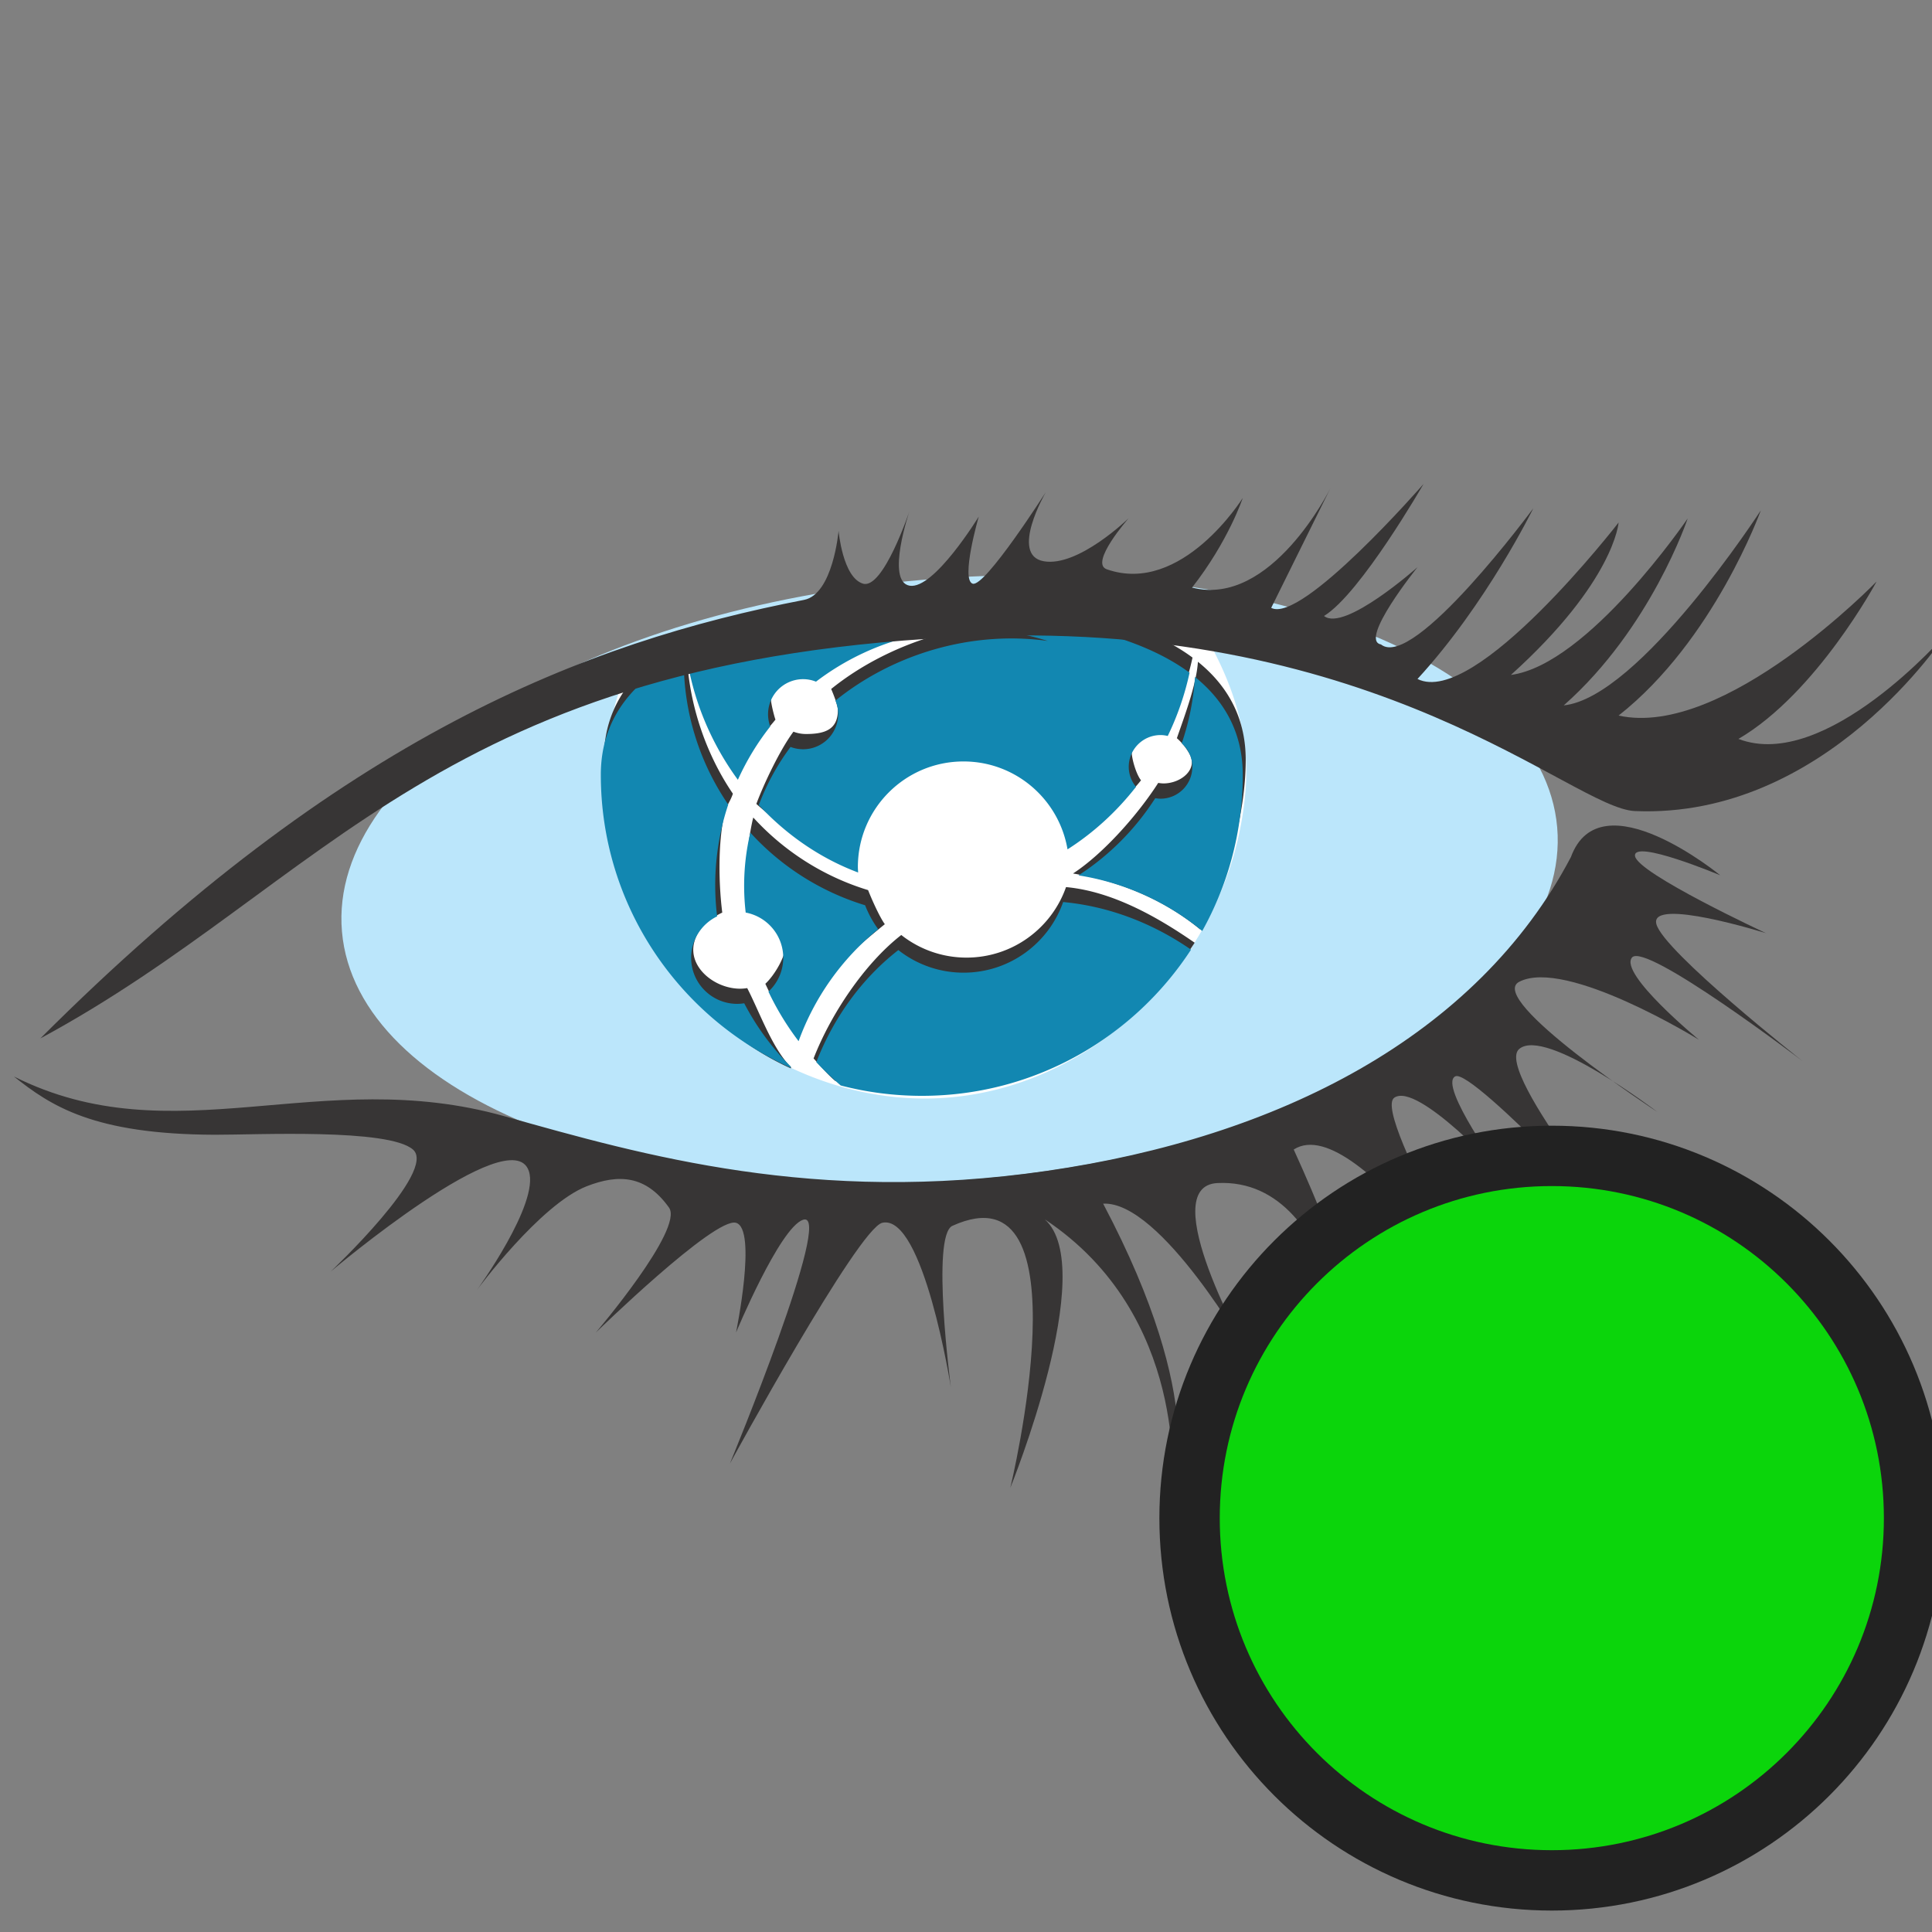 <svg xmlns="http://www.w3.org/2000/svg" width="64" height="64"><rect width="100%" height="100%" fill="#808080" stroke="none"/><rect id="backgroundrect" width="100%" height="100%" x="0" y="0" fill="none" stroke="none"/><defs><clipPath id="A"><path d="M0 792h612V0H0z" id="svg_1"/></clipPath><clipPath id="B"><path d="M0 792h612V0H0z" id="svg_2"/></clipPath><clipPath id="C"><path d="M96.008 715.93h88.3v-62.176h-88.3z" id="svg_3"/></clipPath><clipPath id="D"><path d="M0 792h612V0H0z" id="svg_4"/></clipPath><clipPath id="E"><path d="M0 792h612V0H0z" id="svg_5"/></clipPath><clipPath id="F"><path d="M0 792h612V0H0z" id="svg_6"/></clipPath><clipPath id="G"><path d="M0 792h612V0H0z" id="svg_7"/></clipPath><clipPath id="H"><path d="M121.202 708.378h45.9v-45.86h-45.9z" id="svg_8"/></clipPath><clipPath id="I"><path d="M0 792h612V0H0z" id="svg_9"/></clipPath><clipPath id="J"><path d="M40.403 726.188h212.402V664.37H40.403z" id="svg_10"/></clipPath><clipPath id="K"><path d="M0 792h612V0H0z" id="svg_11"/></clipPath><clipPath id="L"><path d="M39.52 688.644H238.9v-73.818H39.52z" id="svg_12"/></clipPath></defs><g class="currentLayer" style=""><title>Layer 1</title><g id="svg_13"><g clip-path="url(#A)" stroke-width="0" id="svg_14"><path d="M51.584,27.407 c0.471,5.484 -8.159,10.703 -19.276,11.657 s-20.506,-2.719 -20.98,-8.203 s8.159,-10.704 19.276,-11.657 s20.506,2.719 20.98,8.204 " fill="#bbe6fb" stroke-width="0" id="svg_15"/></g><g clip-path="url(#B)" stroke-width="0" id="svg_16"><g clip-path="url(#C)" opacity=".35" stroke-width="0" id="svg_17"><path d="M30.931,19.846 c-4.24,-0.069 -9.202,1.615 -12.894,3.191 a10.666,-10.666 0 0 1 -0.591,3.506 c0,6.505 5.874,11.779 13.12,11.779 s13.12,-5.274 13.12,-11.779 c0,-2.059 -0.59,-3.993 -1.624,-5.676 c-2.954,-0.459 -7.014,-0.951 -11.13,-1.021 " fill="#fff" stroke-width="0" id="svg_18"/></g></g><g clip-path="url(#D)" stroke-width="0" id="svg_19"><path d="M30.565,19.844 c-2.348,-0.143 -6.394,1.082 -9.768,2.303 a10.027,-10.027 0 0 1 -0.797,3.923 c0,5.7 5.168,10.32 10.634,10.32 c5.431,0 10.235,-4.628 10.634,-10.32 c0.13,-1.854 -0.505,-3.6 -1.394,-5.106 c-3.498,-0.616 -7.21,-0.993 -9.309,-1.12 " fill="#fff" stroke-width="0" id="svg_20"/></g><g clip-path="url(#E)" fill="#373535" stroke-width="0" id="svg_21"><path d="M24.541,25.323 c0.288,-0.638 0.724,-0.95 1.147,-1.485 c-0.047,-0.127 -0.15,-0.541 -0.15,-0.684 a1.162,-1.162 0 0 0 1.161,-1.161 a1.156,-1.156 0 0 0 0.428,0.083 c1.921,-1.464 4.451,-2.103 6.993,-1.534 a9.064,-9.064 0 0 0 0.684,0.185 c-2.512,-0.348 -5.344,0.541 -7.27,2.096 c0.059,0.139 0.222,0.536 0.222,0.695 c0,0.641 -0.415,0.797 -1.056,0.797 a1.165,-1.165 0 0 0 -0.416,-0.077 c-0.435,0.584 -0.968,1.694 -1.229,2.393 c1.065,0.953 2.027,1.298 3.282,1.767 c-0.003,-0.059 0.043,-0.115 0.043,-0.176 c0,-1.933 1.701,-3.503 3.635,-3.503 c1.732,0 3.166,1.26 3.446,2.912 c0.864,-0.55 1.7,-0.971 2.337,-1.783 c-0.149,-0.178 -0.309,-0.695 -0.309,-0.947 c0,-0.582 0.472,-1.053 1.054,-1.053 c0.082,0 0.161,0.012 0.238,0.03 c0.323,-0.665 0.565,-1.369 0.723,-2.095 c-3.022,-2.238 -8.87,-1.932 -8.87,-1.932 s-4.653,-0.243 -7.804,1.293 c0.21,1.516 0.816,2.963 1.71,4.184 m14.445,-0.875 a1.947,-1.947 0 0 0 0.422,0.526 c0.282,0.505 -0.284,0.973 -0.866,0.973 a1.04,-1.04 0 0 0 -0.173,-0.018 c-0.655,1.024 -1.803,2.337 -2.823,3.002 c1.563,0.256 3.038,0.883 4.211,1.85 c0.854,-1.531 1.51,-3.745 1.51,-5.619 c0,-1.427 -0.631,-2.477 -1.583,-3.245 c-0.05,0.766 -0.459,1.837 -0.698,2.534 m-12.689,9.693 c0.521,-1.438 1.802,-2.553 3.015,-3.534 c-0.177,-0.243 -0.443,-0.844 -0.554,-1.129 c-1.479,-0.45 -2.787,-1.291 -3.804,-2.405 l-0.024,0.096 a7.688,-7.688 0 0 1 -0.131,2.551 a1.525,-1.525 0 0 0 1.244,1.498 c0,0.446 -0.388,1.084 -0.689,1.363 c0.327,0.706 0.55,1.047 0.942,1.56 m-0.089,1.207 c-0.624,-0.618 -1.051,-1.85 -1.454,-2.624 a1.525,-1.525 0 0 0 -0.232,0.02 c-0.843,0 -1.726,-0.707 -1.526,-1.526 c0.111,-0.453 0.423,-0.749 0.932,-0.996 c-0.119,-0.938 -0.147,-2.287 0.07,-3.262 c0.059,-0.279 0.195,-0.41 0.282,-0.676 c-0.93,-1.361 -1.531,-3.15 -1.531,-4.919 c0,-0.065 0.003,-0.129 0.005,-0.193 c-1.572,0.788 -2.75,2.03 -2.75,3.984 c0,4.324 2.49,8.565 6.195,10.227 l0.008,-0.035 m9.11,-5.974 c-0.476,1.362 -1.773,2.34 -3.299,2.34 a3.483,-3.483 0 0 0 -2.16,-0.749 c-1.227,0.955 -2.339,2.633 -2.905,4.089 c0.254,0.273 0.431,0.498 0.715,0.743 c0.858,0.223 2.04,0 2.968,0 c3.736,0 7.044,-1.662 8.941,-4.576 c-1.261,-0.874 -2.749,-1.705 -4.262,-1.843 " stroke-width="0" id="svg_22"/></g><g clip-path="url(#F)" fill="#1287b1" stroke-width="0" id="svg_23"><path d="M24.445,25.828 a8.455,-8.455 0 0 0 1.071,-1.763 a1.162,-1.162 0 0 0 1.087,-1.567 a1.156,-1.156 0 0 0 0.428,0.083 c1.921,-1.464 4.451,-2.103 6.993,-1.534 a9.064,-9.064 0 0 0 0.684,0.185 c-2.512,-0.348 -5.108,0.422 -7.034,1.976 c0.059,0.138 0.091,0.291 0.091,0.451 a1.162,-1.162 0 0 0 -1.161,1.161 a1.165,-1.165 0 0 0 -0.416,-0.077 c-0.435,0.584 -0.791,1.23 -1.052,1.926 c0.915,0.986 2.038,1.765 3.291,2.234 c-0.003,-0.059 -0.009,-0.119 -0.009,-0.18 c0,-1.933 1.566,-3.499 3.499,-3.499 c1.732,0 3.166,1.26 3.446,2.912 c0.864,-0.55 1.632,-1.256 2.269,-2.071 a1.04,-1.04 0 0 0 -0.241,-0.662 c0,-0.582 0.472,-1.053 1.054,-1.053 c0.082,0 0.161,0.012 0.238,0.03 c0.323,-0.665 0.565,-1.369 0.723,-2.095 c-3.022,-2.238 -8.87,-1.932 -8.87,-1.932 s-4.653,-0.243 -7.804,1.293 c0.21,1.516 0.816,2.963 1.71,4.184 m14.704,-1.205 c0.214,0.193 0.351,0.469 0.351,0.779 c0,0.582 -0.472,1.054 -1.054,1.054 a1.04,-1.04 0 0 0 -0.173,-0.018 a8.526,-8.526 0 0 0 -2.544,2.558 a8.518,-8.518 0 0 0 4.099,1.843 c0.854,-1.531 1.343,-3.294 1.343,-5.172 c0,-1.427 -0.631,-2.477 -1.583,-3.245 a8.473,-8.473 0 0 0 -0.439,2.201 m-12.692,9.867 c0.521,-1.438 1.427,-2.73 2.638,-3.71 a3.471,-3.471 0 0 0 -0.434,-0.794 a8.482,-8.482 0 0 0 -3.801,-2.405 l-0.024,0.096 a7.674,-7.674 0 0 1 -0.131,2.551 c0.707,0.132 1.244,0.752 1.244,1.498 a1.519,-1.519 0 0 0 -0.491,1.12 a9.192,-9.192 0 0 1 1,1.643 m-0.256,0.845 c-0.624,-0.618 -1.143,-1.328 -1.546,-2.101 a1.531,-1.531 0 0 0 -0.232,0.019 c-0.843,0 -1.526,-0.684 -1.526,-1.526 a1.525,-1.525 0 0 0 0.861,-1.372 a8.461,-8.461 0 0 0 0.142,-2.887 c0.059,-0.279 0.138,-0.551 0.226,-0.817 c-0.93,-1.361 -1.475,-3.006 -1.475,-4.778 c0,-0.065 0.003,-0.129 0.004,-0.193 c-1.572,0.788 -2.75,2.03 -2.75,3.984 c0,4.324 2.582,8.042 6.287,9.705 l0.008,-0.035 m9.02,-5.454 c-0.476,1.362 -1.773,2.34 -3.299,2.34 a3.483,-3.483 0 0 0 -2.16,-0.749 c-1.227,0.955 -2.152,2.257 -2.718,3.713 c0.254,0.273 0.525,0.53 0.809,0.773 c0.858,0.223 1.758,0.343 2.687,0.343 c3.736,0 7.02,-1.932 8.917,-4.843 c-1.261,-0.874 -2.725,-1.438 -4.237,-1.577 " stroke-width="0" id="svg_24"/></g><g clip-path="url(#G)" stroke-width="0" id="svg_25"><g clip-path="url(#H)" stroke-width="0" id="svg_26"><path d="M35.341,28.98 l3.233,-0.771 l-3.245,-0.166 l2.641,-2.019 l-2.997,1.074 l2.037,-2.822 l-2.813,1.872 l0.981,-3.304 l-1.932,2.723 l-0.044,-3.442 l-1.271,3.065 l-1.06,-3.102 l0.057,3.654 l-1.832,-3.275 l0.991,3.478 l-2.971,-2.161 l2.327,2.924 l-3.685,-1.356 l2.911,2.154 l-3.733,0.115 l3.817,0.985 l-3.82,0.826 l3.771,0.273 l-3.18,2.036 l3.274,-1.187 l-2.272,2.877 l2.871,-2.318 l-1.034,3.864 l2.216,-3.142 l-0.311,3.711 l1.258,-3.364 l1.071,3.536 l0.26,-3.546 l1.589,3.025 l-0.939,-3.461 l2.91,2.255 l-1.879,-2.874 l3.193,1.244 l-2.441,-2.399 l3.274,0.257 z" fill="#fff" stroke-width="0" id="svg_27"/></g></g><g clip-path="url(#I)" stroke-width="0" id="svg_28"><g clip-path="url(#J)" opacity=".35" stroke-width="0" id="svg_29"><path d="M0.92,35.167 c10.027,-10.027 18.036,-13.123 25.304,-14.533 c0.962,-0.187 1.144,-2.288 1.144,-2.288 s0.135,1.548 0.808,1.75 s1.547,-2.423 1.547,-2.423 s-0.807,2.356 0,2.49 s2.288,-2.288 2.288,-2.288 s-0.605,2.086 -0.201,2.221 s2.422,-3.031 2.422,-3.031 s-1.211,2.086 -0.067,2.288 s2.814,-1.427 2.814,-1.427 s-1.312,1.487 -0.728,1.693 c2.49,0.875 4.505,-2.361 4.505,-2.361 s-0.467,1.419 -1.678,2.967 c2.624,0.673 4.577,-3.281 4.577,-3.281 l-1.95,3.954 c1.01,0.539 5.048,-4.105 5.048,-4.105 s-2.086,3.634 -3.298,4.374 c0.673,0.539 3.096,-1.615 3.096,-1.615 s-1.952,2.422 -1.211,2.557 c1.077,0.875 5.047,-4.508 5.047,-4.508 s-1.547,3.163 -3.836,5.653 c1.912,0.957 6.662,-5.182 6.662,-5.182 s-0.135,1.952 -3.567,5.047 c2.557,-0.336 5.855,-5.182 5.855,-5.182 s-1.211,3.634 -4.105,6.191 c2.511,-0.262 6.528,-6.46 6.528,-6.46 s-1.547,4.307 -4.711,6.797 c3.499,0.774 8.547,-4.442 8.547,-4.442 s-1.985,3.702 -4.577,5.216 c2.894,1.11 6.865,-3.466 6.865,-3.466 s-3.971,6.124 -10.296,5.855 c-2.076,-0.088 -8.351,-6.297 -21.805,-5.788 C14.18,22.513 10.412,30.047 0.919,35.164 " fill="#373535" stroke-width="0" id="svg_30"/></g><path d="M1.331,34.405 c10.027,-10.027 18.036,-13.122 25.304,-14.533 c0.962,-0.187 1.144,-2.288 1.144,-2.288 s0.134,1.545 0.808,1.75 s1.547,-2.422 1.547,-2.422 s-0.807,2.356 0,2.49 s2.288,-2.288 2.288,-2.288 s-0.605,2.086 -0.202,2.221 s2.423,-3.031 2.423,-3.031 s-1.211,2.086 -0.067,2.288 s2.814,-1.427 2.814,-1.427 s-1.312,1.487 -0.728,1.693 c2.49,0.875 4.505,-2.361 4.505,-2.361 s-0.467,1.419 -1.678,2.967 c2.624,0.673 4.577,-3.281 4.577,-3.281 L42.11,20.136 c1.01,0.535 5.047,-4.105 5.047,-4.105 s-2.086,3.633 -3.297,4.374 c0.673,0.539 3.096,-1.615 3.096,-1.615 s-1.952,2.423 -1.211,2.557 c1.077,0.875 5.047,-4.508 5.047,-4.508 s-1.545,3.163 -3.836,5.653 c1.912,0.957 6.662,-5.182 6.662,-5.182 s-0.135,1.952 -3.567,5.048 c2.557,-0.337 5.855,-5.182 5.855,-5.182 s-1.211,3.634 -4.105,6.191 c2.511,-0.262 6.528,-6.46 6.528,-6.46 s-1.547,4.307 -4.711,6.797 c3.499,0.774 8.547,-4.441 8.547,-4.441 s-1.985,3.701 -4.577,5.215 c2.894,1.11 6.865,-3.466 6.865,-3.466 s-3.971,6.124 -10.297,5.855 c-2.075,-0.089 -8.353,-6.301 -21.804,-5.788 c-17.766,0.673 -21.535,8.21 -31.023,13.324 " fill="#373535" stroke-width="0" id="svg_31"/></g><g clip-path="url(#K)" stroke-width="0" id="svg_32"><g clip-path="url(#L)" opacity=".35" stroke-width="0" id="svg_33"><path d="M0.658,36.264 c5.3,2.658 10.145,-0.404 16.252,1.317 c4.643,1.309 10.296,2.922 17.968,1.812 s14.234,-4.441 17.363,-10.397 c0.976,-2.658 4.946,0.606 4.946,0.606 s-2.893,-1.211 -2.823,-0.639 s4.341,2.557 4.341,2.557 s-3.869,-1.211 -3.634,-0.303 s4.845,4.543 4.845,4.543 s-5.215,-3.971 -5.653,-3.433 s2.221,2.726 2.221,2.726 s-4.408,-2.726 -5.956,-1.922 c-1.113,0.577 4.577,4.311 4.577,4.311 s-3.702,-2.827 -4.577,-2.086 s4.173,6.797 4.173,6.797 S48.976,35.961 48.405,36.264 s1.581,3.264 1.581,3.264 s-2.823,-3.096 -3.6,-2.557 s4.038,8.58 4.038,8.58 s-5.216,-8.244 -7.369,-6.865 c3.382,7.42 2.12,8.48 2.12,8.48 s-0.432,-7.57 -4.644,-7.369 c-2.12,0.101 1.009,5.653 1.009,5.653 s-2.883,-5.071 -4.798,-4.97 c3.535,6.687 2.275,9.411 2.275,9.411 s0.585,-5.714 -4.21,-8.894 c1.817,1.615 -1.14,8.894 -1.14,8.894 s2.601,-10.729 -1.918,-8.678 c-0.714,0.322 -0.051,5.35 -0.051,5.35 s-0.909,-5.754 -2.271,-5.451 c-0.794,0.176 -5.048,7.975 -5.048,7.975 s3.483,-8.429 2.423,-8.076 c-0.772,0.258 -2.221,3.735 -2.221,3.735 s0.706,-3.433 0,-3.634 s-4.644,3.634 -4.644,3.634 s2.927,-3.433 2.423,-4.139 c-0.765,-1.071 -1.664,-1.121 -2.725,-0.706 c-1.545,0.603 -3.634,3.432 -3.634,3.432 s2.079,-2.864 1.716,-3.937 c-0.583,-1.724 -6.561,3.329 -6.561,3.329 s3.533,-3.329 2.725,-4.038 s-5.192,-0.488 -6.561,-0.492 c-4.038,-0.012 -5.437,-0.96 -6.662,-1.931 " fill="#373535" stroke-width="0" id="svg_34"/></g><path d="M0.456,35.658 c5.3,2.658 10.145,-0.404 16.252,1.318 c4.643,1.308 10.297,2.922 17.968,1.811 s14.236,-4.442 17.363,-10.397 c0.976,-2.658 4.946,0.605 4.946,0.605 s-2.893,-1.211 -2.823,-0.639 s4.341,2.557 4.341,2.557 s-3.869,-1.211 -3.634,-0.303 s4.845,4.542 4.845,4.542 s-5.216,-3.971 -5.653,-3.432 s2.221,2.725 2.221,2.725 s-4.408,-2.725 -5.956,-1.922 c-1.114,0.578 4.576,4.311 4.576,4.311 s-3.702,-2.823 -4.576,-2.086 s4.173,6.797 4.173,6.797 s-5.721,-6.191 -6.293,-5.889 s1.582,3.264 1.582,3.264 s-2.827,-3.096 -3.601,-2.557 s4.038,8.58 4.038,8.58 s-5.216,-8.244 -7.369,-6.864 c3.382,7.419 2.12,8.48 2.12,8.48 s-0.432,-7.57 -4.644,-7.369 c-2.12,0.101 1.009,5.653 1.009,5.653 s-2.883,-5.071 -4.798,-4.97 c3.535,6.69 2.275,9.412 2.275,9.412 s0.585,-5.714 -4.21,-8.894 c1.817,1.615 -1.14,8.894 -1.14,8.894 s2.602,-10.729 -1.918,-8.678 c-0.714,0.323 -0.051,5.35 -0.051,5.35 s-0.909,-5.754 -2.271,-5.451 c-0.795,0.176 -5.048,7.975 -5.048,7.975 s3.483,-8.429 2.423,-8.075 c-0.772,0.257 -2.221,3.735 -2.221,3.735 s0.707,-3.432 0,-3.634 s-4.643,3.634 -4.643,3.634 s2.927,-3.432 2.422,-4.139 c-0.765,-1.071 -1.664,-1.12 -2.725,-0.706 c-1.545,0.603 -3.634,3.432 -3.634,3.432 s2.079,-2.864 1.716,-3.937 c-0.584,-1.724 -6.561,3.329 -6.561,3.329 s3.533,-3.329 2.725,-4.038 s-5.192,-0.488 -6.561,-0.492 c-4.038,-0.013 -5.437,-0.96 -6.662,-1.931 " fill="#373535" stroke-width="0" id="svg_35"/></g></g><path fill="#0bd50b" fill-opacity="1" stroke="#222222" stroke-opacity="1" stroke-width="2" stroke-dasharray="none" stroke-linejoin="round" stroke-linecap="butt" stroke-dashoffset="" fill-rule="nonzero" opacity="1" marker-start="" marker-mid="" marker-end="" d="M39.406,50.29 C39.406,43.66 44.776,38.29 51.406,38.29 C58.036,38.29 63.406,43.66 63.406,50.29 C63.406,56.92 58.036,62.29 51.406,62.29 C44.776,62.29 39.406,56.92 39.406,50.29 z" id="svg_36" class=""/></g></svg>